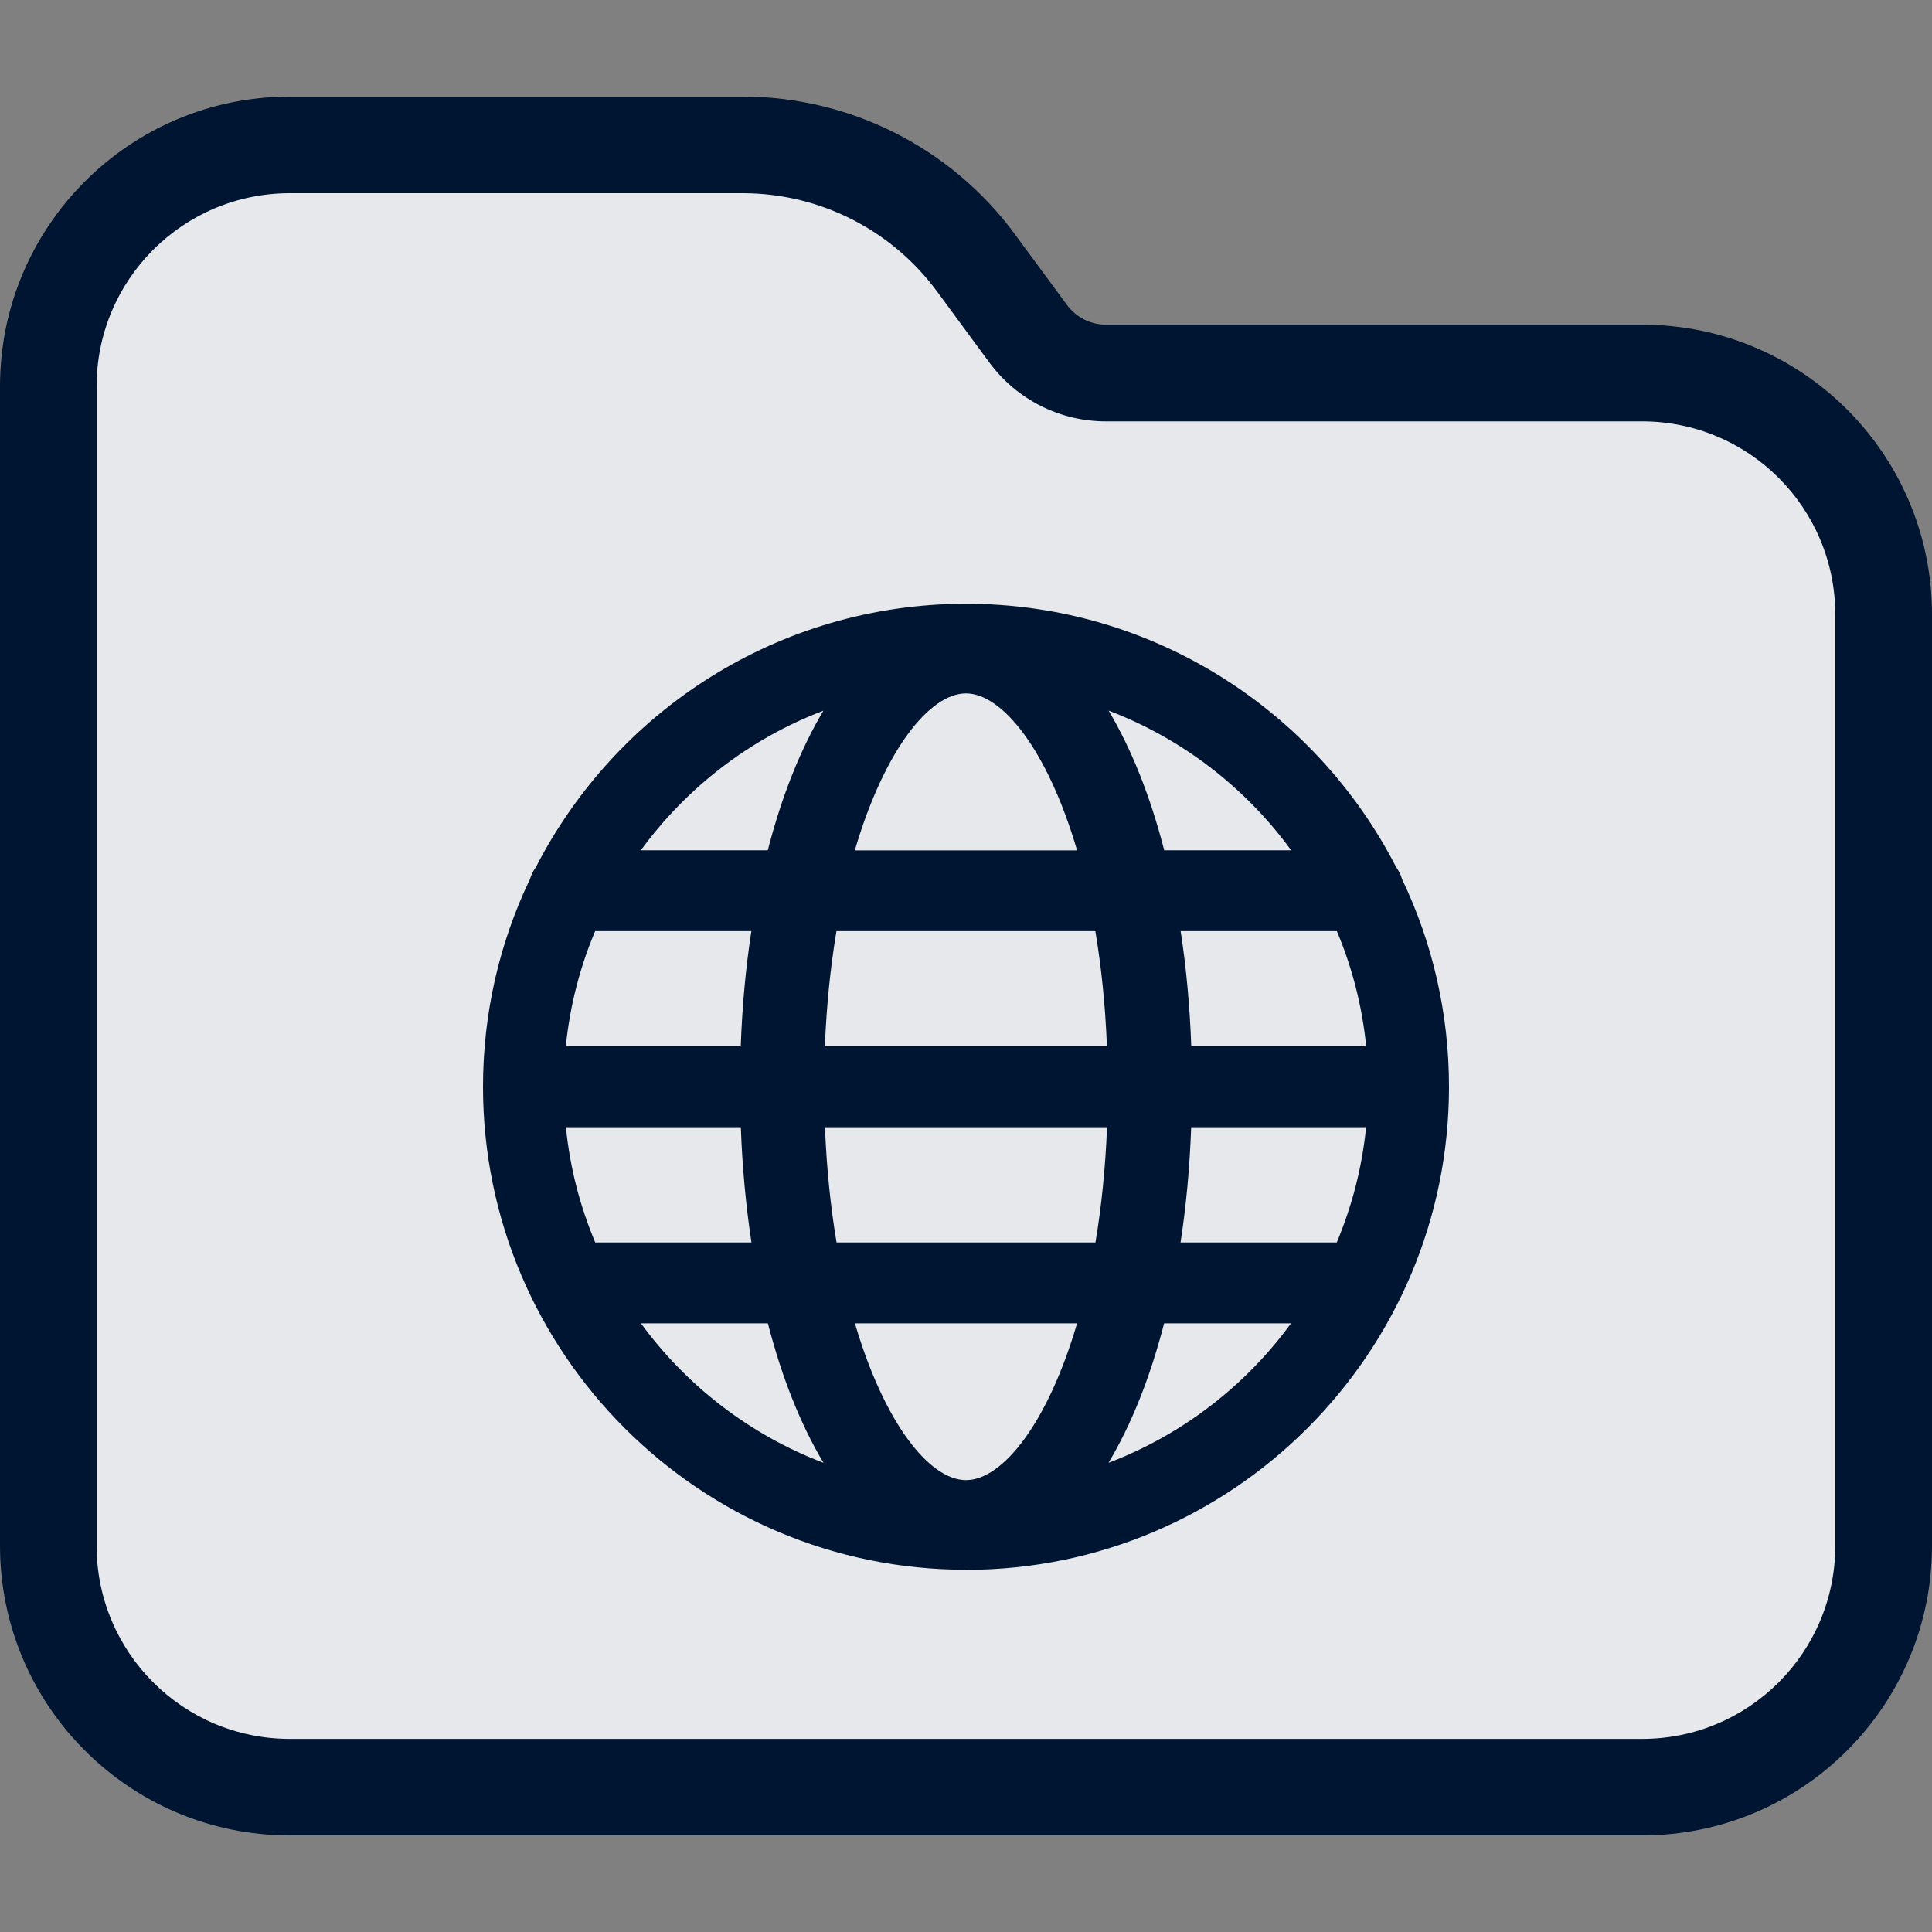 <?xml version="1.0" encoding="UTF-8"?><svg id="Layer_1" xmlns="http://www.w3.org/2000/svg" viewBox="0 0 20 20"><rect x="0" y="0" width="20" height="20" fill="#808080" stroke="none"/><path d="M.5,4C.5,2.619,1.619,1.5,3,1.5h4.688c.953,0,1.849.453,2.415,1.22l.541.735c.189.256.487.407.805.407h5.551c1.381,0,2.5,1.119,2.5,2.5v9.639c0,1.381-1.119,2.5-2.5,2.5H3c-1.381,0-2.5-1.119-2.5-2.5V4Z" fill="#001531" stroke-width="0"/><path d="M.5,4C.5,2.619,1.619,1.5,3,1.5h4.688c.953,0,1.849.453,2.415,1.22l.541.735c.189.256.487.407.805.407h5.551c1.381,0,2.5,1.119,2.5,2.5v9.639c0,1.381-1.119,2.5-2.5,2.5H3c-1.381,0-2.5-1.119-2.5-2.5V4Z" fill="rgba(255,255,255,.9)" stroke-width="0"/><path d="M3,2h4.688c.794,0,1.541.377,2.012,1.017l.541.735c.283.384.731.61,1.207.61h5.551c1.105,0,2,.895,2,2v9.639c0,1.105-.895,2-2,2H3c-1.105,0-2-.895-2-2V4c0-1.105.895-2,2-2ZM7.688,1H3c-1.657,0-3,1.343-3,3v12c0,1.657,1.343,3,3,3h14c1.657,0,3-1.343,3-3V6.361c0-1.657-1.343-3-3-3h-5.551c-.159,0-.308-.075-.403-.203l-.541-.735c-.66-.895-1.706-1.423-2.817-1.423ZM10,16.25c-2.757,0-5-2.243-5-5,0-.769.174-1.498.486-2.149.014-.046.035-.089.063-.127.83-1.616,2.514-2.724,4.451-2.724s3.622,1.109,4.452,2.725c.027.038.049.08.062.126.312.651.486,1.381.486,2.15,0,2.757-2.243,5-5,5ZM13.839,9.639h-1.617c.058.377.095.776.11,1.193h1.782c.01,0,.02 0.0.029.001-.042-.419-.146-.821-.304-1.194ZM13.366,8.802h-1.314c-.145-.563-.341-1.053-.576-1.446.762.29,1.417.797,1.89,1.446ZM6.634,8.802c.473-.648,1.128-1.156,1.89-1.445-.235.393-.431.882-.576,1.445h-1.314ZM10,7.178c-.377,0-.846.586-1.151,1.625h2.301c-.305-1.038-.774-1.625-1.151-1.625ZM11.34,9.639h-2.681c-.061.363-.103.762-.12,1.193h2.92c-.017-.431-.059-.83-.12-1.193ZM6.161,9.639h1.617c-.058.377-.095.776-.11,1.193h-1.782c-.01,0-.02 0-.029.001.042-.419.146-.821.304-1.194ZM5.887,11.669h1.782c.015.417.053.817.11,1.193h-1.617c-.158-.374-.262-.775-.304-1.194.01.001.019.001.029.001ZM8.66,12.862c-.061-.363-.103-.762-.12-1.193h2.92c-.017.431-.059.83-.12,1.193h-2.68ZM12.221,12.862c.058-.377.095-.776.11-1.193h1.782c.01,0,.02-0.0.029-.001-.042.419-.147.821-.304,1.194h-1.617ZM10,15.322c-.377,0-.845-.586-1.15-1.623h2.3c-.305,1.038-.773,1.623-1.15,1.623ZM6.635,13.699h1.314c.145.563.341,1.052.576,1.444-.761-.289-1.417-.796-1.89-1.444ZM12.051,13.699c-.145.563-.341,1.052-.576,1.444.762-.289,1.417-.796,1.89-1.444h-1.314Z" fill="#001531" fill-rule="evenodd" stroke-width="0"/></svg>